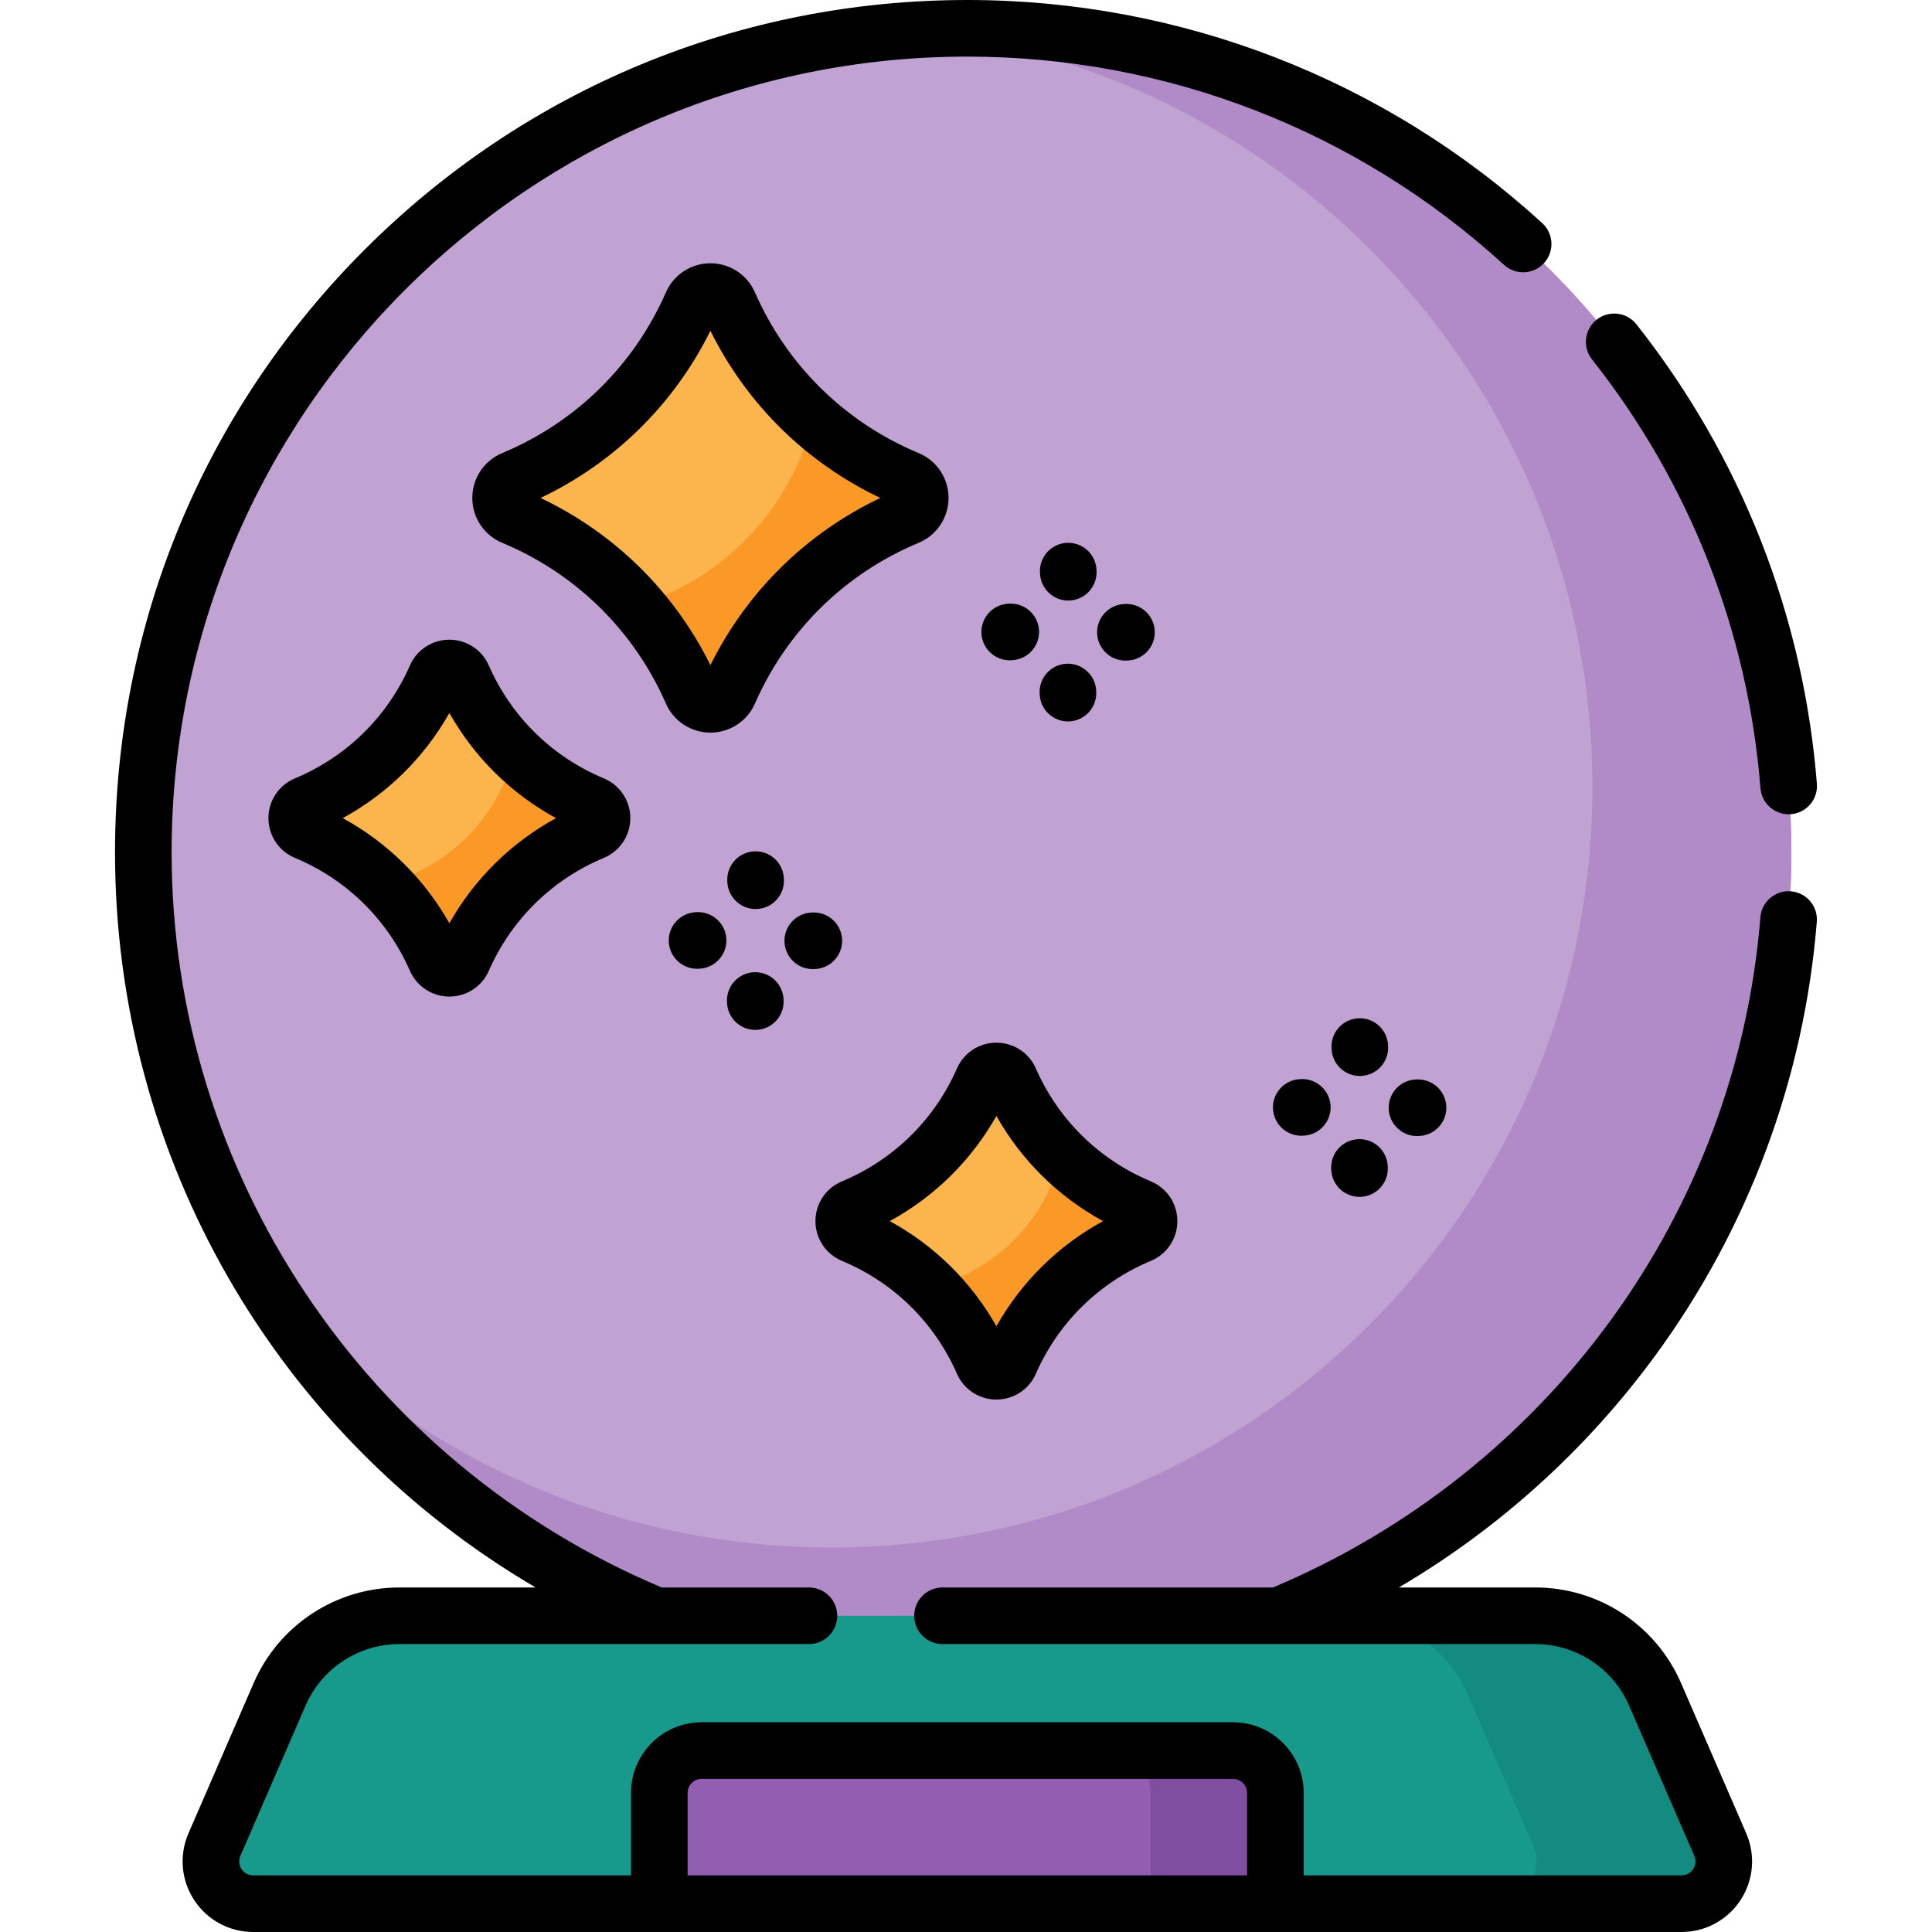 <?xml version="1.0" encoding="iso-8859-1"?>
<!-- Generator: Adobe Illustrator 24.0.2, SVG Export Plug-In . SVG Version: 6.00 Build 0)  -->
<svg version="1.1" id="Capa_1" xmlns="http://www.w3.org/2000/svg" xmlns:xlink="http://www.w3.org/1999/xlink" x="0px" y="0px"
	 viewBox="0 0 511.993 511.993" style="enable-background:new 0 0 511.993 511.993;" xml:space="preserve">
<g>
	<g>
		<g>
			<circle style="fill:#C0A2D3;" cx="256.351" cy="225.869" r="218.369"/>
			<path style="fill:#B18BC8;" d="M474.721,225.87c0,120.6-97.77,218.37-218.37,218.37c-74.74,0-140.71-37.55-180.07-94.81
				c36.6,37.43,87.66,60.66,144.14,60.66c111.33,0,201.59-90.25,201.59-201.58c0-104.23-79.12-189.99-180.57-200.51
				c4.92-0.33,9.9-0.5,14.91-0.5C376.951,7.5,474.721,105.27,474.721,225.87z"/>
			<g>
				<path style="fill:#17998C;" d="M406.866,428.191H105.843c-13.79,0-26.264,8.186-31.752,20.837l-17.264,39.799
					c-3.21,7.4,2.214,15.666,10.281,15.666h378.494c8.066,0,13.491-8.266,10.281-15.666l-17.264-39.799
					C433.13,436.377,420.656,428.191,406.866,428.191z"/>
				<path style="fill:#915EB2;" d="M337.989,504.496H174.721v-29.374c0-6.189,5.017-11.206,11.206-11.206h140.855
					c6.189,0,11.206,5.017,11.206,11.206V504.496z"/>
				<path style="fill:#804EA0;" d="M337.994,475.117V504.5h-33.037v-29.383c0-6.186-5.02-11.206-11.206-11.206h33.037
					C332.973,463.91,337.994,468.931,337.994,475.117z"/>
				<path style="fill:#138B80;" d="M455.881,488.829l-17.258-39.805c-5.491-12.652-17.964-20.833-31.759-20.833h-49.667
					c13.795,0,26.268,8.181,31.759,20.833l17.258,39.805c3.216,7.396-2.208,15.667-10.276,15.667h49.667
					C453.662,504.496,459.097,496.225,455.881,488.829z"/>
			</g>
		</g>
		<g>
			<path style="fill:#FCB44D;" d="M183.359,183.467c-9.19-20.961-26.209-37.706-47.363-46.529c-4.442-1.853-4.442-8.104,0-9.956
				c21.153-8.823,38.172-25.569,47.363-46.53c1.86-4.242,7.958-4.242,9.818,0c9.19,20.961,26.209,37.706,47.362,46.529
				c4.442,1.853,4.442,8.104,0,9.956c-21.153,8.823-38.172,25.569-47.362,46.529C191.318,187.709,185.219,187.709,183.359,183.467z"
				/>
			<path style="fill:#FB9927;" d="M240.541,136.94c-21.15,8.82-38.17,25.57-47.36,46.53c-1.86,4.24-7.96,4.24-9.82,0
				c-3.7-8.45-8.68-16.22-14.7-23.05c23.11-6.88,41.08-25.7,46.76-49.3c7.37,6.61,15.85,11.99,25.12,15.86
				C244.981,128.83,244.981,135.08,240.541,136.94z"/>
		</g>
		<g>
			<path style="fill:#FCB44D;" d="M115.516,254.284c-6.686-15.25-19.068-27.432-34.458-33.852c-3.231-1.348-3.231-5.896,0-7.244
				c15.39-6.419,27.772-18.602,34.458-33.852c1.353-3.086,5.79-3.086,7.143,0c6.686,15.25,19.068,27.432,34.458,33.852
				c3.231,1.348,3.231,5.896,0,7.244c-15.39,6.419-27.771,18.602-34.458,33.852C121.305,257.37,116.869,257.37,115.516,254.284z"/>
			<path style="fill:#FB9927;" d="M157.121,220.43c-15.39,6.42-27.78,18.6-34.46,33.85c-1.36,3.09-5.79,3.09-7.15,0
				c-3.3-7.52-7.97-14.3-13.73-20.01c17.09-4.27,30.49-17.83,34.55-34.99c5.91,5.89,12.96,10.64,20.79,13.91
				C160.351,214.54,160.351,219.08,157.121,220.43z"/>
		</g>
		<g>
			<path style="fill:#FCB44D;" d="M260.482,361.076c-6.686-15.25-19.068-27.432-34.458-33.852c-3.231-1.348-3.231-5.896,0-7.243
				c15.39-6.419,27.771-18.602,34.458-33.852c1.353-3.086,5.79-3.086,7.143,0c6.686,15.25,19.068,27.432,34.458,33.852
				c3.231,1.348,3.231,5.896,0,7.243c-15.39,6.419-27.771,18.602-34.458,33.852C266.272,364.162,261.835,364.162,260.482,361.076z"
				/>
			<path style="fill:#FB9927;" d="M302.087,327.222c-15.39,6.42-27.78,18.6-34.46,33.85c-1.36,3.09-5.79,3.09-7.15,0
				c-3.3-7.52-7.97-14.3-13.73-20.01c17.09-4.27,30.49-17.83,34.55-34.99c5.91,5.89,12.96,10.64,20.79,13.91
				C305.317,321.332,305.317,325.872,302.087,327.222z"/>
			<g>
				<path d="M175.354,420.691C96.958,387.664,45.481,310.94,45.481,225.87C45.481,109.596,140.077,15,256.351,15
					c52.786,0,103.297,19.603,142.229,55.195c3.056,2.795,7.801,2.583,10.596-0.475c2.795-3.057,2.583-7.801-0.475-10.596
					C366.998,20.998,312.892,0,256.351,0C196.02,0,139.299,23.495,96.638,66.156c-42.662,42.662-66.157,99.383-66.157,159.714
					c0,81.029,42.908,154.635,111.459,194.821h-36.096c-16.788,0-31.952,9.951-38.634,25.353l-17.264,39.799
					c-2.517,5.802-1.947,12.421,1.522,17.708c3.469,5.286,9.315,8.442,15.639,8.442h378.494c6.323,0,12.17-3.156,15.64-8.443
					c3.47-5.286,4.038-11.906,1.522-17.707l-17.265-39.799c-6.68-15.401-21.845-25.353-38.634-25.353h-36.167
					c26.434-15.544,49.569-36.392,67.875-61.347c24.707-33.677,39.539-73.465,42.894-115.063c0.333-4.128-2.744-7.745-6.873-8.078
					c-4.128-0.342-7.745,2.744-8.078,6.873c-6.34,78.609-56.338,146.921-129.167,177.614h-87.581c-4.143,0-7.5,3.357-7.5,7.5
					s3.357,7.5,7.5,7.5h157.097c10.809,0,20.572,6.406,24.872,16.321l17.265,39.799c0.693,1.598,0.108,2.884-0.302,3.509
					c-0.409,0.625-1.357,1.673-3.099,1.673H345.489v-21.872c0-10.314-8.392-18.706-18.707-18.706H185.927
					c-10.314,0-18.706,8.392-18.706,18.706v21.872H67.107c-1.741,0-2.688-1.048-3.099-1.673c-0.409-0.624-0.994-1.911-0.301-3.509
					l17.264-39.799c4.301-9.915,14.063-16.321,24.872-16.321h108.53c4.143,0,7.5-3.357,7.5-7.5s-3.357-7.5-7.5-7.5H175.354z
					 M182.221,475.121c0-2.044,1.662-3.706,3.706-3.706h140.854c2.044,0,3.707,1.662,3.707,3.706v21.872H182.221V475.121z"/>
				<path d="M466.535,208.884c0.313,3.927,3.597,6.904,7.469,6.904c0.199,0,0.401-0.008,0.604-0.023
					c4.129-0.329,7.21-3.943,6.881-8.072c-3.55-44.547-20.088-86.646-47.826-121.749c-2.569-3.25-7.285-3.804-10.535-1.234
					c-3.25,2.568-3.803,7.285-1.234,10.535C447.785,128.01,463.221,167.306,466.535,208.884z"/>
				<path d="M243.426,143.859c4.826-2.013,7.945-6.684,7.945-11.899c0-5.217-3.119-9.888-7.944-11.9
					c-19.489-8.129-34.896-23.265-43.381-42.617c-2.042-4.66-6.665-7.672-11.776-7.673c-0.001,0-0.001,0-0.002,0
					c-5.111,0-9.735,3.012-11.778,7.671c-8.484,19.354-23.891,34.49-43.38,42.619c-4.826,2.013-7.944,6.684-7.944,11.9
					c0,5.216,3.118,9.887,7.943,11.899c19.49,8.129,34.896,23.265,43.381,42.619c0,0,0,0,0.001,0c2.043,4.66,6.667,7.67,11.779,7.67
					c5.111,0,9.734-3.012,11.776-7.67C208.532,167.124,223.938,151.988,243.426,143.859z M188.268,176.257
					c-9.654-19.472-25.41-34.972-45.024-44.297c19.614-9.326,35.37-24.826,45.024-44.298c9.655,19.472,25.411,34.973,45.025,44.297
					C213.679,141.284,197.924,156.784,188.268,176.257z"/>
				<path d="M129.527,176.324c-1.813-4.132-5.91-6.802-10.44-6.802c-4.529,0-8.627,2.67-10.44,6.803
					c-5.961,13.598-16.783,24.23-30.477,29.941c-4.273,1.784-7.035,5.923-7.035,10.544s2.762,8.76,7.037,10.544
					c13.691,5.711,24.514,16.344,30.475,29.941c0,0,0.001,0,0.001,0.001c1.813,4.132,5.91,6.802,10.439,6.802
					c4.53,0,8.628-2.67,10.441-6.803c5.962-13.598,16.785-24.231,30.477-29.941c4.273-1.784,7.035-5.923,7.035-10.544
					s-2.762-8.76-7.037-10.544C146.313,200.557,135.49,189.923,129.527,176.324z M119.088,244.674
					c-6.648-11.78-16.396-21.391-28.261-27.863c11.865-6.474,21.612-16.083,28.261-27.863c6.648,11.78,16.396,21.391,28.261,27.863
					C135.482,223.284,125.736,232.893,119.088,244.674z"/>
				<path d="M223.136,334.146c13.69,5.711,24.514,16.344,30.477,29.939c1.811,4.134,5.908,6.805,10.438,6.806
					c0.001,0,0.001,0,0.002,0c4.529,0,8.628-2.671,10.44-6.804c5.962-13.597,16.785-24.229,30.476-29.941
					c4.274-1.782,7.037-5.921,7.037-10.543c0-4.623-2.763-8.762-7.037-10.544c-13.69-5.711-24.514-16.344-30.476-29.941
					c-1.813-4.134-5.911-6.804-10.442-6.804c-4.53,0.001-8.628,2.672-10.438,6.804c-5.962,13.598-16.785,24.23-30.476,29.941
					c-4.274,1.782-7.037,5.921-7.037,10.544C216.1,328.225,218.863,332.363,223.136,334.146z M264.053,295.739
					c6.648,11.78,16.397,21.39,28.261,27.863c-11.865,6.474-21.611,16.082-28.261,27.862c-6.648-11.779-16.396-21.389-28.261-27.862
					C247.656,317.129,257.404,307.521,264.053,295.739z"/>
				<path d="M283.093,159.146c0.108,0,0.217-0.002,0.326-0.007c4.139-0.177,7.35-3.675,7.173-7.813l-0.013-0.297
					c-0.177-4.139-3.667-7.356-7.813-7.173c-4.139,0.177-7.35,3.675-7.173,7.813l0.013,0.297
					C275.778,155.996,279.099,159.146,283.093,159.146z"/>
				<path d="M275.522,184.002c0.172,4.029,3.493,7.18,7.487,7.18c0.108,0,0.217-0.002,0.326-0.007
					c4.139-0.177,7.35-3.675,7.173-7.813l-0.013-0.297c-0.177-4.139-3.694-7.347-7.813-7.173c-4.139,0.177-7.35,3.675-7.173,7.813
					L275.522,184.002z"/>
				<path d="M298.614,175.058l0.278-0.014c4.137-0.203,7.326-3.722,7.123-7.859c-0.203-4.137-3.727-7.313-7.859-7.123l-0.278,0.014
					c-4.137,0.203-7.326,3.722-7.123,7.859c0.197,4.012,3.512,7.132,7.485,7.132C298.364,175.066,298.489,175.063,298.614,175.058z"
					/>
				<path d="M267.945,174.97l0.278-0.014c4.137-0.203,7.326-3.722,7.123-7.859c-0.203-4.137-3.709-7.322-7.859-7.123l-0.278,0.014
					c-4.137,0.203-7.326,3.722-7.123,7.859c0.197,4.012,3.512,7.132,7.485,7.132C267.695,174.979,267.82,174.976,267.945,174.97z"/>
				<path d="M207.725,232.783c-0.176-4.139-3.677-7.354-7.813-7.173c-4.139,0.177-7.35,3.675-7.173,7.813l0.013,0.297
					c0.172,4.029,3.493,7.18,7.487,7.18c0.108,0,0.217-0.002,0.326-0.007c4.139-0.177,7.35-3.675,7.173-7.813L207.725,232.783z"/>
				<path d="M199.802,257.646c-4.138,0.19-7.338,3.699-7.147,7.837l0.014,0.297c0.186,4.021,3.503,7.155,7.486,7.155
					c0.116,0,0.233-0.003,0.351-0.008c4.138-0.19,7.338-3.699,7.147-7.837l-0.014-0.297
					C207.449,260.655,203.941,257.467,199.802,257.646z"/>
				<path d="M215.385,256.82c0.124,0,0.249-0.003,0.374-0.009l0.278-0.014c4.137-0.203,7.326-3.722,7.123-7.859
					c-0.204-4.136-3.729-7.308-7.859-7.123l-0.278,0.014c-4.137,0.203-7.326,3.722-7.123,7.859
					C208.097,253.7,211.412,256.82,215.385,256.82z"/>
				<path d="M184.381,241.739c-4.138,0.188-7.339,3.696-7.15,7.834c0.184,4.021,3.501,7.158,7.486,7.158
					c0.115,0,0.231-0.003,0.348-0.008l0.278-0.013c4.138-0.188,7.339-3.696,7.15-7.834c-0.189-4.138-3.71-7.331-7.834-7.15
					L184.381,241.739z"/>
				<path d="M367.845,277.025c-0.177-4.139-3.688-7.356-7.813-7.173c-4.139,0.177-7.35,3.675-7.173,7.813l0.013,0.297
					c0.172,4.029,3.493,7.18,7.487,7.18c0.108,0,0.217-0.002,0.326-0.007c4.139-0.177,7.35-3.675,7.173-7.813L367.845,277.025z"/>
				<path d="M359.923,301.888c-4.138,0.19-7.338,3.699-7.147,7.837l0.014,0.297c0.186,4.021,3.503,7.155,7.486,7.155
					c0.116,0,0.233-0.003,0.351-0.008c4.138-0.19,7.338-3.699,7.147-7.837l-0.014-0.297
					C367.569,304.897,364.067,301.701,359.923,301.888z"/>
				<path d="M375.17,286.069c-4.138,0.188-7.339,3.696-7.15,7.834c0.184,4.021,3.501,7.158,7.486,7.158
					c0.115,0,0.231-0.003,0.348-0.008l0.278-0.013c4.138-0.188,7.339-3.696,7.15-7.834c-0.189-4.139-3.718-7.319-7.834-7.15
					L375.17,286.069z"/>
				<path d="M344.501,285.981c-4.138,0.188-7.339,3.696-7.15,7.834c0.184,4.021,3.501,7.158,7.486,7.158
					c0.115,0,0.231-0.003,0.348-0.008l0.278-0.013c4.138-0.188,7.339-3.696,7.15-7.834s-3.698-7.336-7.834-7.15L344.501,285.981z"/>
			</g>
		</g>
	</g>
</g>
<g>
</g>
<g>
</g>
<g>
</g>
<g>
</g>
<g>
</g>
<g>
</g>
<g>
</g>
<g>
</g>
<g>
</g>
<g>
</g>
<g>
</g>
<g>
</g>
<g>
</g>
<g>
</g>
<g>
</g>
</svg>
